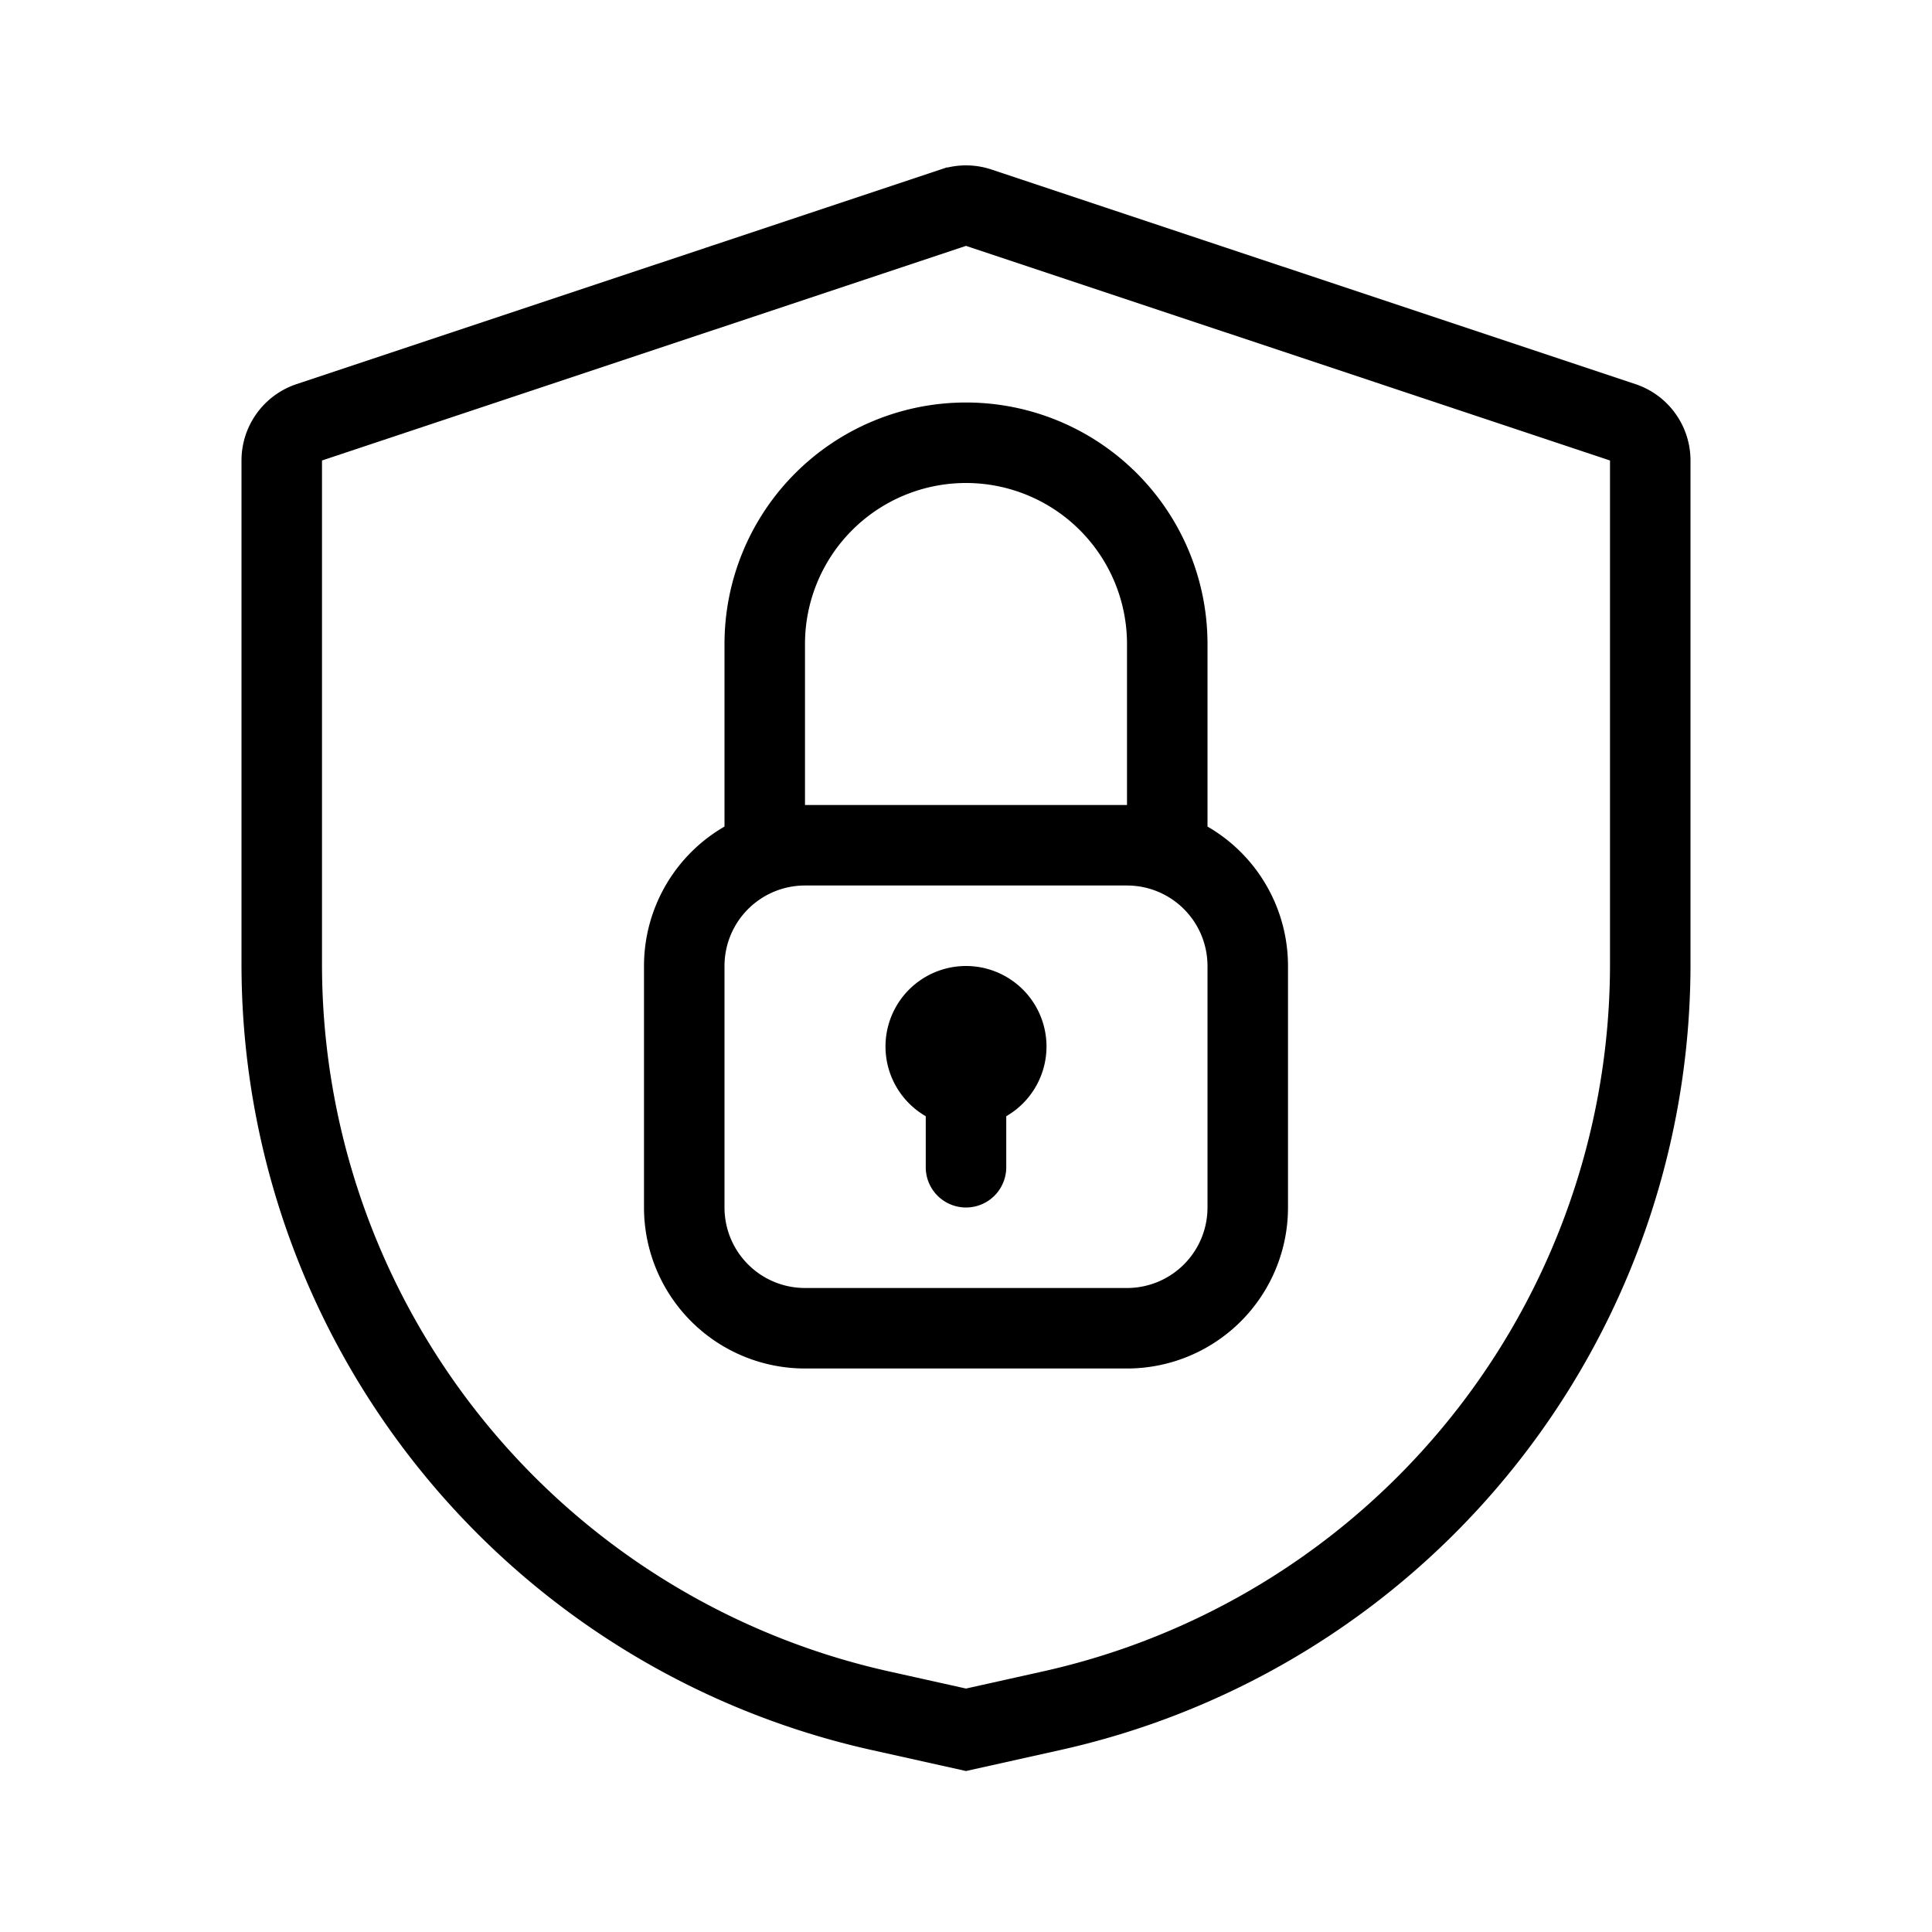 <svg xmlns="http://www.w3.org/2000/svg" fill="none" viewBox="0 0 24 24" width="1em" height="1em"><path stroke="currentColor" d="M3.5 5.72a.5.5 0 0 1 .342-.474l8-2.666a.5.5 0 0 1 .316 0l8 2.666a.5.5 0 0 1 .342.475v6.257a9.5 9.5 0 0 1-7.44 9.274l-1.06.236-1.06-.236a9.5 9.5 0 0 1-7.44-9.274z"/><path stroke="currentColor" d="M8.5 12a1.5 1.5 0 0 1 1.5-1.5h4a1.5 1.5 0 0 1 1.5 1.5v3a1.5 1.5 0 0 1-1.5 1.5h-4A1.5 1.5 0 0 1 8.5 15zm6-1.5V8a2.5 2.5 0 0 0-5 0v2.5"/><path fill="currentColor" d="M13 13a1 1 0 1 1-2 0 1 1 0 0 1 2 0"/><path fill="currentColor" d="M11.5 13.5a.5.5 0 0 1 1 0v1a.5.5 0 0 1-1 0z"/></svg>
